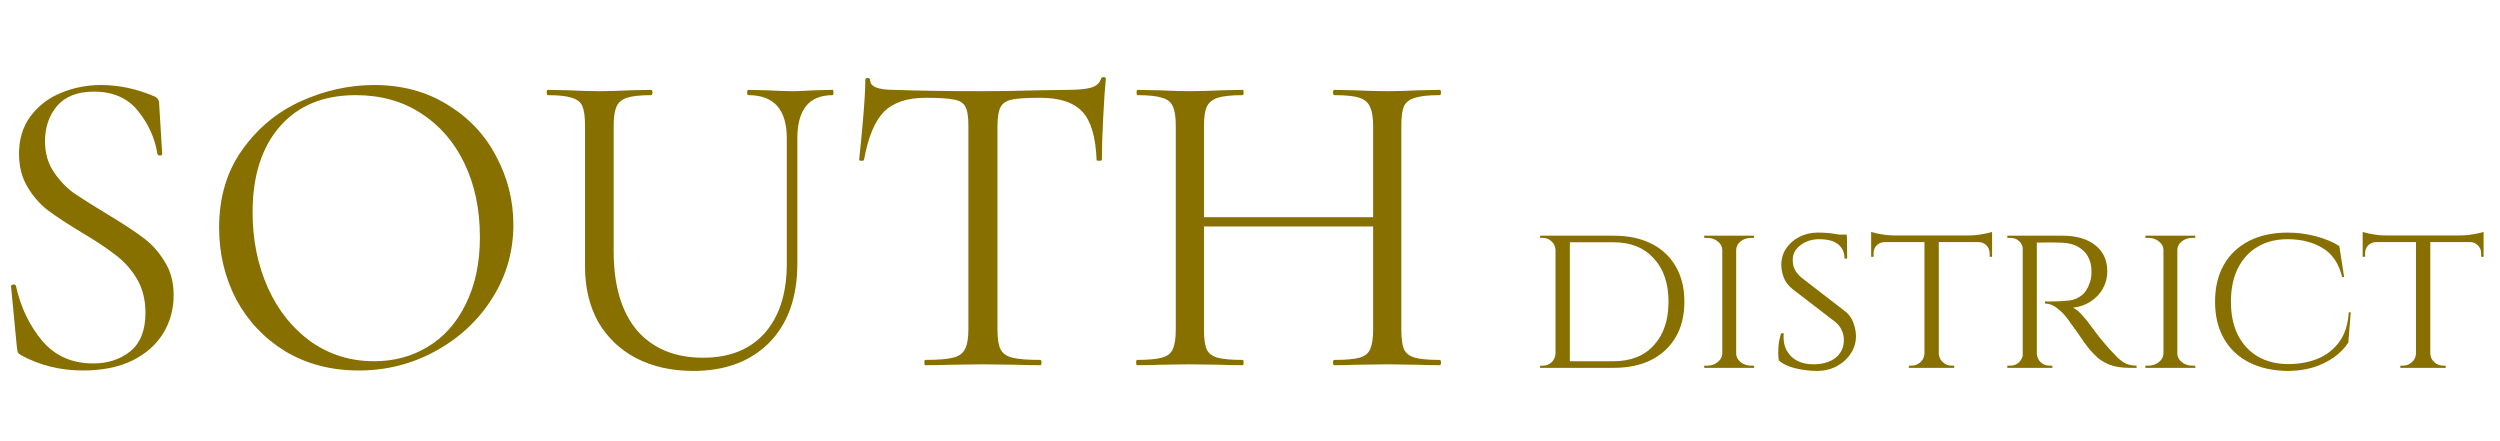 <svg width="227" height="40" viewBox="0 0 227 40" fill="none" xmlns="http://www.w3.org/2000/svg">
<path d="M4.087 12.84C4.087 13.88 4.34 14.787 4.847 15.56C5.353 16.333 5.967 16.987 6.687 17.52C7.433 18.027 8.447 18.667 9.727 19.44C11.14 20.293 12.22 21 12.967 21.56C13.74 22.12 14.393 22.84 14.927 23.72C15.487 24.573 15.767 25.6 15.767 26.8C15.767 28.08 15.447 29.24 14.807 30.28C14.167 31.32 13.22 32.147 11.967 32.76C10.74 33.347 9.26 33.64 7.527 33.64C5.473 33.64 3.593 33.173 1.887 32.24C1.753 32.16 1.66 32.067 1.607 31.96C1.58 31.853 1.553 31.693 1.527 31.48L1.007 26.04C0.98 25.933 1.033 25.867 1.167 25.84C1.327 25.813 1.42 25.853 1.447 25.96C1.873 27.88 2.66 29.533 3.807 30.92C4.98 32.307 6.527 33 8.447 33C9.78 33 10.9 32.64 11.807 31.92C12.74 31.173 13.207 30 13.207 28.4C13.207 27.2 12.94 26.16 12.407 25.28C11.873 24.4 11.22 23.68 10.447 23.12C9.7 22.533 8.673 21.853 7.367 21.08C6.087 20.307 5.073 19.64 4.327 19.08C3.607 18.52 2.993 17.813 2.487 16.96C1.98 16.107 1.727 15.107 1.727 13.96C1.727 12.627 2.073 11.493 2.767 10.56C3.487 9.6 4.407 8.893 5.527 8.44C6.673 7.96 7.887 7.72 9.167 7.72C10.74 7.72 12.3 8.04 13.847 8.68C14.247 8.813 14.447 9.04 14.447 9.36L14.727 13.96C14.727 14.067 14.66 14.12 14.527 14.12C14.393 14.12 14.313 14.067 14.287 13.96C14.073 12.573 13.5 11.293 12.567 10.12C11.633 8.92 10.287 8.32 8.527 8.32C7.033 8.32 5.913 8.76 5.167 9.64C4.447 10.493 4.087 11.56 4.087 12.84Z" fill="#876F00"/>
<path d="M32.575 33.64C30.095 33.64 27.882 33.067 25.935 31.92C24.015 30.747 22.522 29.173 21.455 27.2C20.415 25.2 19.895 23.027 19.895 20.68C19.895 17.933 20.588 15.587 21.975 13.64C23.362 11.667 25.135 10.187 27.295 9.2C29.482 8.213 31.708 7.72 33.975 7.72C36.508 7.72 38.735 8.32 40.655 9.52C42.575 10.693 44.042 12.253 45.055 14.2C46.095 16.147 46.615 18.213 46.615 20.4C46.615 22.827 45.975 25.053 44.695 27.08C43.415 29.107 41.695 30.707 39.535 31.88C37.402 33.053 35.082 33.64 32.575 33.64ZM33.975 32.8C35.788 32.8 37.415 32.36 38.855 31.48C40.322 30.6 41.468 29.307 42.295 27.6C43.148 25.893 43.575 23.867 43.575 21.52C43.575 19.013 43.108 16.787 42.175 14.84C41.242 12.893 39.922 11.373 38.215 10.28C36.535 9.187 34.562 8.64 32.295 8.64C29.362 8.64 27.068 9.587 25.415 11.48C23.762 13.373 22.935 15.973 22.935 19.28C22.935 21.787 23.402 24.08 24.335 26.16C25.268 28.213 26.575 29.84 28.255 31.04C29.935 32.213 31.842 32.8 33.975 32.8Z" fill="#876F00"/>
<path d="M71.44 12.56C71.44 9.947 70.28 8.64 67.96 8.64C67.88 8.64 67.84 8.56 67.84 8.4C67.84 8.24 67.88 8.16 67.96 8.16L69.68 8.2C70.64 8.253 71.4 8.28 71.96 8.28C72.413 8.28 73.067 8.253 73.92 8.2L75.6 8.16C75.653 8.16 75.68 8.24 75.68 8.4C75.68 8.56 75.653 8.64 75.6 8.64C73.467 8.64 72.4 9.947 72.4 12.56V23.92C72.4 26.987 71.547 29.387 69.84 31.12C68.133 32.827 65.84 33.68 62.96 33.68C60.987 33.68 59.253 33.293 57.76 32.52C56.293 31.747 55.147 30.653 54.32 29.24C53.52 27.8 53.12 26.12 53.12 24.2V11.4C53.12 10.6 53.04 10.013 52.88 9.64C52.72 9.267 52.4 9.013 51.92 8.88C51.467 8.72 50.733 8.64 49.72 8.64C49.667 8.64 49.64 8.56 49.64 8.4C49.64 8.24 49.667 8.16 49.72 8.16L51.68 8.2C52.8 8.253 53.707 8.28 54.4 8.28C55.147 8.28 56.08 8.253 57.2 8.2L59.12 8.16C59.2 8.16 59.24 8.24 59.24 8.4C59.24 8.56 59.2 8.64 59.12 8.64C58.133 8.64 57.4 8.72 56.92 8.88C56.44 9.04 56.12 9.32 55.96 9.72C55.8 10.093 55.72 10.68 55.72 11.48V22.8C55.72 25.92 56.427 28.32 57.84 30C59.28 31.653 61.28 32.48 63.84 32.48C66.24 32.48 68.107 31.733 69.44 30.24C70.773 28.72 71.44 26.627 71.44 23.96V12.56Z" fill="#876F00"/>
<path d="M84.05 8.88C82.37 8.88 81.103 9.307 80.25 10.16C79.423 11.013 78.823 12.467 78.45 14.52C78.45 14.573 78.37 14.6 78.21 14.6C78.076 14.6 78.01 14.573 78.01 14.52C78.117 13.56 78.237 12.307 78.37 10.76C78.503 9.213 78.57 8.053 78.57 7.28C78.57 7.147 78.636 7.08 78.77 7.08C78.93 7.08 79.01 7.147 79.01 7.28C79.01 7.867 79.73 8.16 81.17 8.16C83.436 8.24 86.117 8.28 89.21 8.28C90.783 8.28 92.45 8.253 94.21 8.2L96.93 8.16C97.89 8.16 98.597 8.093 99.05 7.96C99.53 7.827 99.837 7.56 99.97 7.16C99.996 7.053 100.076 7 100.21 7C100.343 7 100.41 7.053 100.41 7.16C100.33 7.933 100.25 9.107 100.17 10.68C100.09 12.253 100.05 13.533 100.05 14.52C100.05 14.573 99.97 14.6 99.81 14.6C99.65 14.6 99.57 14.573 99.57 14.52C99.49 12.44 99.063 10.987 98.29 10.16C97.516 9.307 96.237 8.88 94.45 8.88C93.25 8.88 92.397 8.933 91.89 9.04C91.383 9.147 91.037 9.373 90.85 9.72C90.663 10.067 90.57 10.653 90.57 11.48V29.92C90.57 30.747 90.663 31.347 90.85 31.72C91.037 32.093 91.397 32.347 91.93 32.48C92.463 32.613 93.303 32.68 94.45 32.68C94.53 32.68 94.57 32.76 94.57 32.92C94.57 33.08 94.53 33.16 94.45 33.16C93.57 33.16 92.863 33.147 92.33 33.12L89.21 33.08L86.21 33.12C85.677 33.147 84.943 33.16 84.01 33.16C83.957 33.16 83.93 33.08 83.93 32.92C83.93 32.76 83.957 32.68 84.01 32.68C85.156 32.68 85.996 32.613 86.53 32.48C87.063 32.347 87.423 32.093 87.61 31.72C87.823 31.32 87.93 30.72 87.93 29.92V11.4C87.93 10.573 87.837 10 87.65 9.68C87.463 9.333 87.117 9.12 86.61 9.04C86.103 8.933 85.25 8.88 84.05 8.88Z" fill="#876F00"/>
<path d="M130.721 32.68C130.801 32.68 130.841 32.76 130.841 32.92C130.841 33.08 130.801 33.16 130.721 33.16C129.895 33.16 129.241 33.147 128.761 33.12L126.001 33.08L123.041 33.12C122.588 33.147 121.961 33.16 121.161 33.16C121.081 33.16 121.041 33.08 121.041 32.92C121.041 32.76 121.081 32.68 121.161 32.68C122.201 32.68 122.961 32.613 123.441 32.48C123.921 32.347 124.241 32.093 124.401 31.72C124.588 31.32 124.681 30.72 124.681 29.92V20.56H109.321V29.92C109.321 30.72 109.401 31.32 109.561 31.72C109.748 32.093 110.081 32.347 110.561 32.48C111.041 32.613 111.801 32.68 112.841 32.68C112.895 32.68 112.921 32.76 112.921 32.92C112.921 33.08 112.895 33.16 112.841 33.16C112.015 33.16 111.361 33.147 110.881 33.12L108.001 33.08L105.241 33.12C104.761 33.147 104.095 33.16 103.241 33.16C103.188 33.16 103.161 33.08 103.161 32.92C103.161 32.76 103.188 32.68 103.241 32.68C104.255 32.68 105.001 32.613 105.481 32.48C105.988 32.347 106.321 32.093 106.481 31.72C106.668 31.32 106.761 30.72 106.761 29.92V11.4C106.761 10.6 106.668 10.013 106.481 9.64C106.321 9.267 106.001 9.013 105.521 8.88C105.041 8.72 104.295 8.64 103.281 8.64C103.228 8.64 103.201 8.56 103.201 8.4C103.201 8.24 103.228 8.16 103.281 8.16L105.321 8.2C106.441 8.253 107.335 8.28 108.001 8.28C108.775 8.28 109.748 8.253 110.921 8.2L112.841 8.16C112.895 8.16 112.921 8.24 112.921 8.4C112.921 8.56 112.895 8.64 112.841 8.64C111.828 8.64 111.068 8.72 110.561 8.88C110.081 9.04 109.748 9.32 109.561 9.72C109.401 10.093 109.321 10.68 109.321 11.48V19.72H124.681V11.48C124.681 10.68 124.588 10.093 124.401 9.72C124.241 9.32 123.921 9.04 123.441 8.88C122.961 8.72 122.201 8.64 121.161 8.64C121.081 8.64 121.041 8.56 121.041 8.4C121.041 8.24 121.081 8.16 121.161 8.16L123.041 8.2C124.215 8.253 125.201 8.28 126.001 8.28C126.721 8.28 127.641 8.253 128.761 8.2L130.721 8.16C130.801 8.16 130.841 8.24 130.841 8.4C130.841 8.56 130.801 8.64 130.721 8.64C129.708 8.64 128.961 8.72 128.481 8.88C128.001 9.013 127.668 9.267 127.481 9.64C127.321 10.013 127.241 10.6 127.241 11.4V29.92C127.241 30.72 127.321 31.32 127.481 31.72C127.668 32.093 128.001 32.347 128.481 32.48C128.961 32.613 129.708 32.68 130.721 32.68Z" fill="#876F00"/>
<path d="M146.521 21.4C147.841 21.4 148.981 21.64 149.941 22.12C150.901 22.6 151.641 23.293 152.161 24.2C152.681 25.093 152.941 26.16 152.941 27.4C152.941 28.64 152.681 29.707 152.161 30.6C151.641 31.493 150.901 32.187 149.941 32.68C148.981 33.16 147.841 33.4 146.521 33.4H142.261L142.221 32.8C143.155 32.8 143.935 32.8 144.561 32.8C145.201 32.8 145.688 32.8 146.021 32.8C146.355 32.8 146.521 32.8 146.521 32.8C148.068 32.8 149.281 32.32 150.161 31.36C151.055 30.387 151.501 29.067 151.501 27.4C151.501 25.733 151.055 24.42 150.161 23.46C149.281 22.487 148.068 22 146.521 22C146.521 22 146.348 22 146.001 22C145.655 22 145.148 22 144.481 22C143.815 22 142.995 22 142.021 22V21.4H146.521ZM142.541 21.4V33.4H141.241V21.4H142.541ZM141.281 32.1V33.4H139.841V33.2C139.841 33.2 139.881 33.2 139.961 33.2C140.055 33.2 140.101 33.2 140.101 33.2C140.421 33.2 140.688 33.093 140.901 32.88C141.115 32.653 141.228 32.393 141.241 32.1H141.281ZM141.281 22.7H141.241C141.228 22.38 141.108 22.12 140.881 21.92C140.668 21.707 140.401 21.6 140.081 21.6C140.081 21.6 140.041 21.6 139.961 21.6C139.881 21.6 139.841 21.6 139.841 21.6V21.4H141.281V22.7Z" fill="#876F00"/>
<path d="M157.644 21.4V33.4H156.384V21.4H157.644ZM156.444 32.12V33.4H154.744V33.2C154.744 33.2 154.79 33.2 154.884 33.2C154.977 33.2 155.024 33.2 155.024 33.2C155.397 33.2 155.71 33.093 155.964 32.88C156.23 32.667 156.37 32.413 156.384 32.12H156.444ZM157.584 32.12H157.644C157.657 32.413 157.79 32.667 158.044 32.88C158.31 33.093 158.63 33.2 159.004 33.2C159.004 33.2 159.044 33.2 159.124 33.2C159.217 33.2 159.264 33.2 159.264 33.2L159.284 33.4H157.584V32.12ZM157.584 22.68V21.4H159.284L159.264 21.6C159.264 21.6 159.217 21.6 159.124 21.6C159.044 21.6 159.004 21.6 159.004 21.6C158.63 21.6 158.31 21.707 158.044 21.92C157.79 22.12 157.657 22.373 157.644 22.68H157.584ZM156.444 22.68H156.384C156.37 22.373 156.23 22.12 155.964 21.92C155.71 21.707 155.397 21.6 155.024 21.6C155.01 21.6 154.957 21.6 154.864 21.6C154.784 21.6 154.744 21.6 154.744 21.6V21.4H156.444V22.68Z" fill="#876F00"/>
<path d="M165.042 21.12C165.416 21.12 165.742 21.133 166.022 21.16C166.302 21.187 166.542 21.22 166.742 21.26C166.956 21.287 167.136 21.327 167.282 21.38C167.442 21.42 167.582 21.46 167.702 21.5L167.722 23.48H167.482C167.482 22.933 167.296 22.507 166.922 22.2C166.549 21.88 165.969 21.72 165.182 21.72C164.516 21.72 163.942 21.907 163.462 22.28C162.996 22.64 162.769 23.087 162.782 23.62C162.782 23.793 162.802 23.973 162.842 24.16C162.896 24.333 162.976 24.507 163.082 24.68C163.202 24.853 163.362 25.027 163.562 25.2L167.602 28.32C167.909 28.573 168.136 28.9 168.282 29.3C168.429 29.687 168.509 30.073 168.522 30.46C168.536 31.047 168.382 31.587 168.062 32.08C167.742 32.573 167.309 32.967 166.762 33.26C166.229 33.54 165.636 33.68 164.982 33.68C164.596 33.68 164.176 33.647 163.722 33.58C163.282 33.513 162.869 33.413 162.482 33.28C162.096 33.133 161.776 32.953 161.522 32.74C161.482 32.553 161.462 32.32 161.462 32.04C161.462 31.747 161.482 31.44 161.522 31.12C161.576 30.8 161.642 30.513 161.722 30.26H161.962C161.909 30.86 161.996 31.373 162.222 31.8C162.449 32.227 162.782 32.553 163.222 32.78C163.662 32.993 164.176 33.093 164.762 33.08C165.589 33.053 166.236 32.847 166.702 32.46C167.182 32.06 167.422 31.533 167.422 30.88C167.422 30.56 167.362 30.273 167.242 30.02C167.136 29.753 166.956 29.507 166.702 29.28L162.702 26.2C162.329 25.88 162.076 25.527 161.942 25.14C161.809 24.753 161.742 24.387 161.742 24.04C161.742 23.493 161.889 23 162.182 22.56C162.476 22.12 162.869 21.773 163.362 21.52C163.869 21.253 164.429 21.12 165.042 21.12ZM167.682 21.3L167.702 21.66H166.282V21.3H167.682Z" fill="#876F00"/>
<path d="M176.041 21.46V33.4H174.741V21.46H176.041ZM180.881 21.38V21.98H169.901V21.38H180.881ZM180.881 21.94V23.32H180.661V23C180.661 22.72 180.567 22.487 180.381 22.3C180.207 22.1 179.967 21.993 179.661 21.98V21.94H180.881ZM180.881 21.06V21.58L178.641 21.38C178.907 21.38 179.187 21.367 179.481 21.34C179.787 21.3 180.067 21.253 180.321 21.2C180.574 21.147 180.761 21.1 180.881 21.06ZM174.781 32.12V33.4H173.321V33.2C173.334 33.2 173.374 33.2 173.441 33.2C173.521 33.2 173.561 33.2 173.561 33.2C173.881 33.2 174.154 33.093 174.381 32.88C174.607 32.667 174.727 32.413 174.741 32.12H174.781ZM175.981 32.12H176.041C176.054 32.413 176.174 32.667 176.401 32.88C176.627 33.093 176.901 33.2 177.221 33.2C177.221 33.2 177.254 33.2 177.321 33.2C177.401 33.2 177.441 33.2 177.441 33.2V33.4H175.981V32.12ZM171.121 21.94V21.98C170.814 21.993 170.567 22.1 170.381 22.3C170.207 22.487 170.121 22.72 170.121 23V23.32H169.901V21.94H171.121ZM169.901 21.06C170.021 21.1 170.201 21.147 170.441 21.2C170.694 21.253 170.974 21.3 171.281 21.34C171.587 21.367 171.874 21.38 172.141 21.38L169.901 21.58V21.06Z" fill="#876F00"/>
<path d="M184.703 21.4H187.283C187.91 21.4 188.47 21.473 188.963 21.62C189.47 21.767 189.897 21.98 190.243 22.26C190.603 22.54 190.877 22.88 191.063 23.28C191.25 23.68 191.343 24.133 191.343 24.64C191.343 25.2 191.21 25.72 190.943 26.2C190.677 26.68 190.303 27.073 189.823 27.38C189.357 27.687 188.823 27.873 188.223 27.94C188.45 28.033 188.71 28.24 189.003 28.56C189.31 28.88 189.57 29.193 189.783 29.5C189.783 29.5 189.87 29.62 190.043 29.86C190.217 30.087 190.437 30.373 190.703 30.72C190.983 31.053 191.257 31.373 191.523 31.68C191.803 31.987 192.057 32.253 192.283 32.48C192.523 32.707 192.777 32.887 193.043 33.02C193.323 33.14 193.643 33.2 194.003 33.2V33.4H193.383C192.65 33.4 192.043 33.307 191.563 33.12C191.097 32.933 190.717 32.707 190.423 32.44C190.13 32.16 189.877 31.893 189.663 31.64C189.61 31.573 189.483 31.407 189.283 31.14C189.097 30.86 188.89 30.56 188.663 30.24C188.437 29.92 188.23 29.633 188.043 29.38C187.857 29.113 187.743 28.953 187.703 28.9C187.437 28.553 187.13 28.247 186.783 27.98C186.437 27.7 186.07 27.56 185.683 27.56V27.36C185.683 27.36 185.79 27.367 186.003 27.38C186.217 27.38 186.49 27.373 186.823 27.36C187.197 27.347 187.57 27.32 187.943 27.28C188.317 27.227 188.663 27.08 188.983 26.84C189.317 26.6 189.577 26.2 189.763 25.64C189.817 25.493 189.857 25.32 189.883 25.12C189.91 24.92 189.917 24.713 189.903 24.5C189.89 24.127 189.817 23.793 189.683 23.5C189.563 23.207 189.383 22.953 189.143 22.74C188.917 22.527 188.643 22.36 188.323 22.24C188.003 22.12 187.643 22.053 187.243 22.04C186.617 22.013 186.07 22.007 185.603 22.02C185.137 22.033 184.903 22.033 184.903 22.02C184.903 22.007 184.883 21.953 184.843 21.86C184.817 21.753 184.783 21.653 184.743 21.56C184.717 21.453 184.703 21.4 184.703 21.4ZM184.943 21.4V33.4H183.663V21.4H184.943ZM183.723 32.12L183.963 33.4H182.263V33.2C182.263 33.2 182.31 33.2 182.403 33.2C182.497 33.2 182.543 33.2 182.543 33.2C182.863 33.2 183.13 33.093 183.343 32.88C183.557 32.667 183.67 32.413 183.683 32.12H183.723ZM183.723 22.66H183.683C183.67 22.353 183.557 22.1 183.343 21.9C183.13 21.7 182.863 21.6 182.543 21.6C182.543 21.6 182.497 21.6 182.403 21.6C182.31 21.6 182.263 21.6 182.263 21.6V21.4H183.963L183.723 22.66ZM184.883 32.12H184.943C184.957 32.413 185.07 32.667 185.283 32.88C185.497 33.093 185.763 33.2 186.083 33.2C186.083 33.2 186.123 33.2 186.203 33.2C186.297 33.2 186.343 33.2 186.343 33.2L186.363 33.4H184.643L184.883 32.12Z" fill="#876F00"/>
<path d="M197.702 21.4V33.4H196.442V21.4H197.702ZM196.502 32.12V33.4H194.802V33.2C194.802 33.2 194.849 33.2 194.942 33.2C195.036 33.2 195.082 33.2 195.082 33.2C195.456 33.2 195.769 33.093 196.022 32.88C196.289 32.667 196.429 32.413 196.442 32.12H196.502ZM197.642 32.12H197.702C197.716 32.413 197.849 32.667 198.102 32.88C198.369 33.093 198.689 33.2 199.062 33.2C199.062 33.2 199.102 33.2 199.182 33.2C199.276 33.2 199.322 33.2 199.322 33.2L199.342 33.4H197.642V32.12ZM197.642 22.68V21.4H199.342L199.322 21.6C199.322 21.6 199.276 21.6 199.182 21.6C199.102 21.6 199.062 21.6 199.062 21.6C198.689 21.6 198.369 21.707 198.102 21.92C197.849 22.12 197.716 22.373 197.702 22.68H197.642ZM196.502 22.68H196.442C196.429 22.373 196.289 22.12 196.022 21.92C195.769 21.707 195.456 21.6 195.082 21.6C195.069 21.6 195.016 21.6 194.922 21.6C194.842 21.6 194.802 21.6 194.802 21.6V21.4H196.502V22.68Z" fill="#876F00"/>
<path d="M213.448 28.36L213.228 31.1C212.881 31.633 212.428 32.093 211.868 32.48C211.308 32.867 210.675 33.167 209.968 33.38C209.261 33.58 208.515 33.68 207.728 33.68C206.381 33.667 205.208 33.407 204.208 32.9C203.221 32.393 202.461 31.673 201.928 30.74C201.395 29.807 201.128 28.693 201.128 27.4C201.128 26.093 201.395 24.973 201.928 24.04C202.461 23.107 203.221 22.387 204.208 21.88C205.208 21.373 206.381 21.12 207.728 21.12C208.555 21.12 209.388 21.227 210.228 21.44C211.068 21.653 211.795 21.953 212.408 22.34L212.848 25.16H212.668C212.375 23.933 211.781 23.053 210.888 22.52C210.008 21.987 208.948 21.72 207.708 21.72C206.655 21.72 205.741 21.953 204.968 22.42C204.208 22.873 203.615 23.527 203.188 24.38C202.775 25.22 202.568 26.227 202.568 27.4C202.568 28.547 202.775 29.547 203.188 30.4C203.615 31.24 204.215 31.893 204.988 32.36C205.761 32.813 206.675 33.047 207.728 33.06C208.728 33.06 209.628 32.9 210.428 32.58C211.241 32.247 211.901 31.733 212.408 31.04C212.915 30.347 213.201 29.453 213.268 28.36H213.448Z" fill="#876F00"/>
<path d="M220.67 21.46V33.4H219.37V21.46H220.67ZM225.51 21.38V21.98H214.53V21.38H225.51ZM225.51 21.94V23.32H225.29V23C225.29 22.72 225.196 22.487 225.01 22.3C224.836 22.1 224.596 21.993 224.29 21.98V21.94H225.51ZM225.51 21.06V21.58L223.27 21.38C223.536 21.38 223.816 21.367 224.11 21.34C224.416 21.3 224.696 21.253 224.95 21.2C225.203 21.147 225.39 21.1 225.51 21.06ZM219.41 32.12V33.4H217.95V33.2C217.963 33.2 218.003 33.2 218.07 33.2C218.15 33.2 218.19 33.2 218.19 33.2C218.51 33.2 218.783 33.093 219.01 32.88C219.236 32.667 219.356 32.413 219.37 32.12H219.41ZM220.61 32.12H220.67C220.683 32.413 220.803 32.667 221.03 32.88C221.256 33.093 221.53 33.2 221.85 33.2C221.85 33.2 221.883 33.2 221.95 33.2C222.03 33.2 222.07 33.2 222.07 33.2V33.4H220.61V32.12ZM215.75 21.94V21.98C215.443 21.993 215.196 22.1 215.01 22.3C214.836 22.487 214.75 22.72 214.75 23V23.32H214.53V21.94H215.75ZM214.53 21.06C214.65 21.1 214.83 21.147 215.07 21.2C215.323 21.253 215.603 21.3 215.91 21.34C216.216 21.367 216.503 21.38 216.77 21.38L214.53 21.58V21.06Z" fill="#876F00"/>
</svg>
